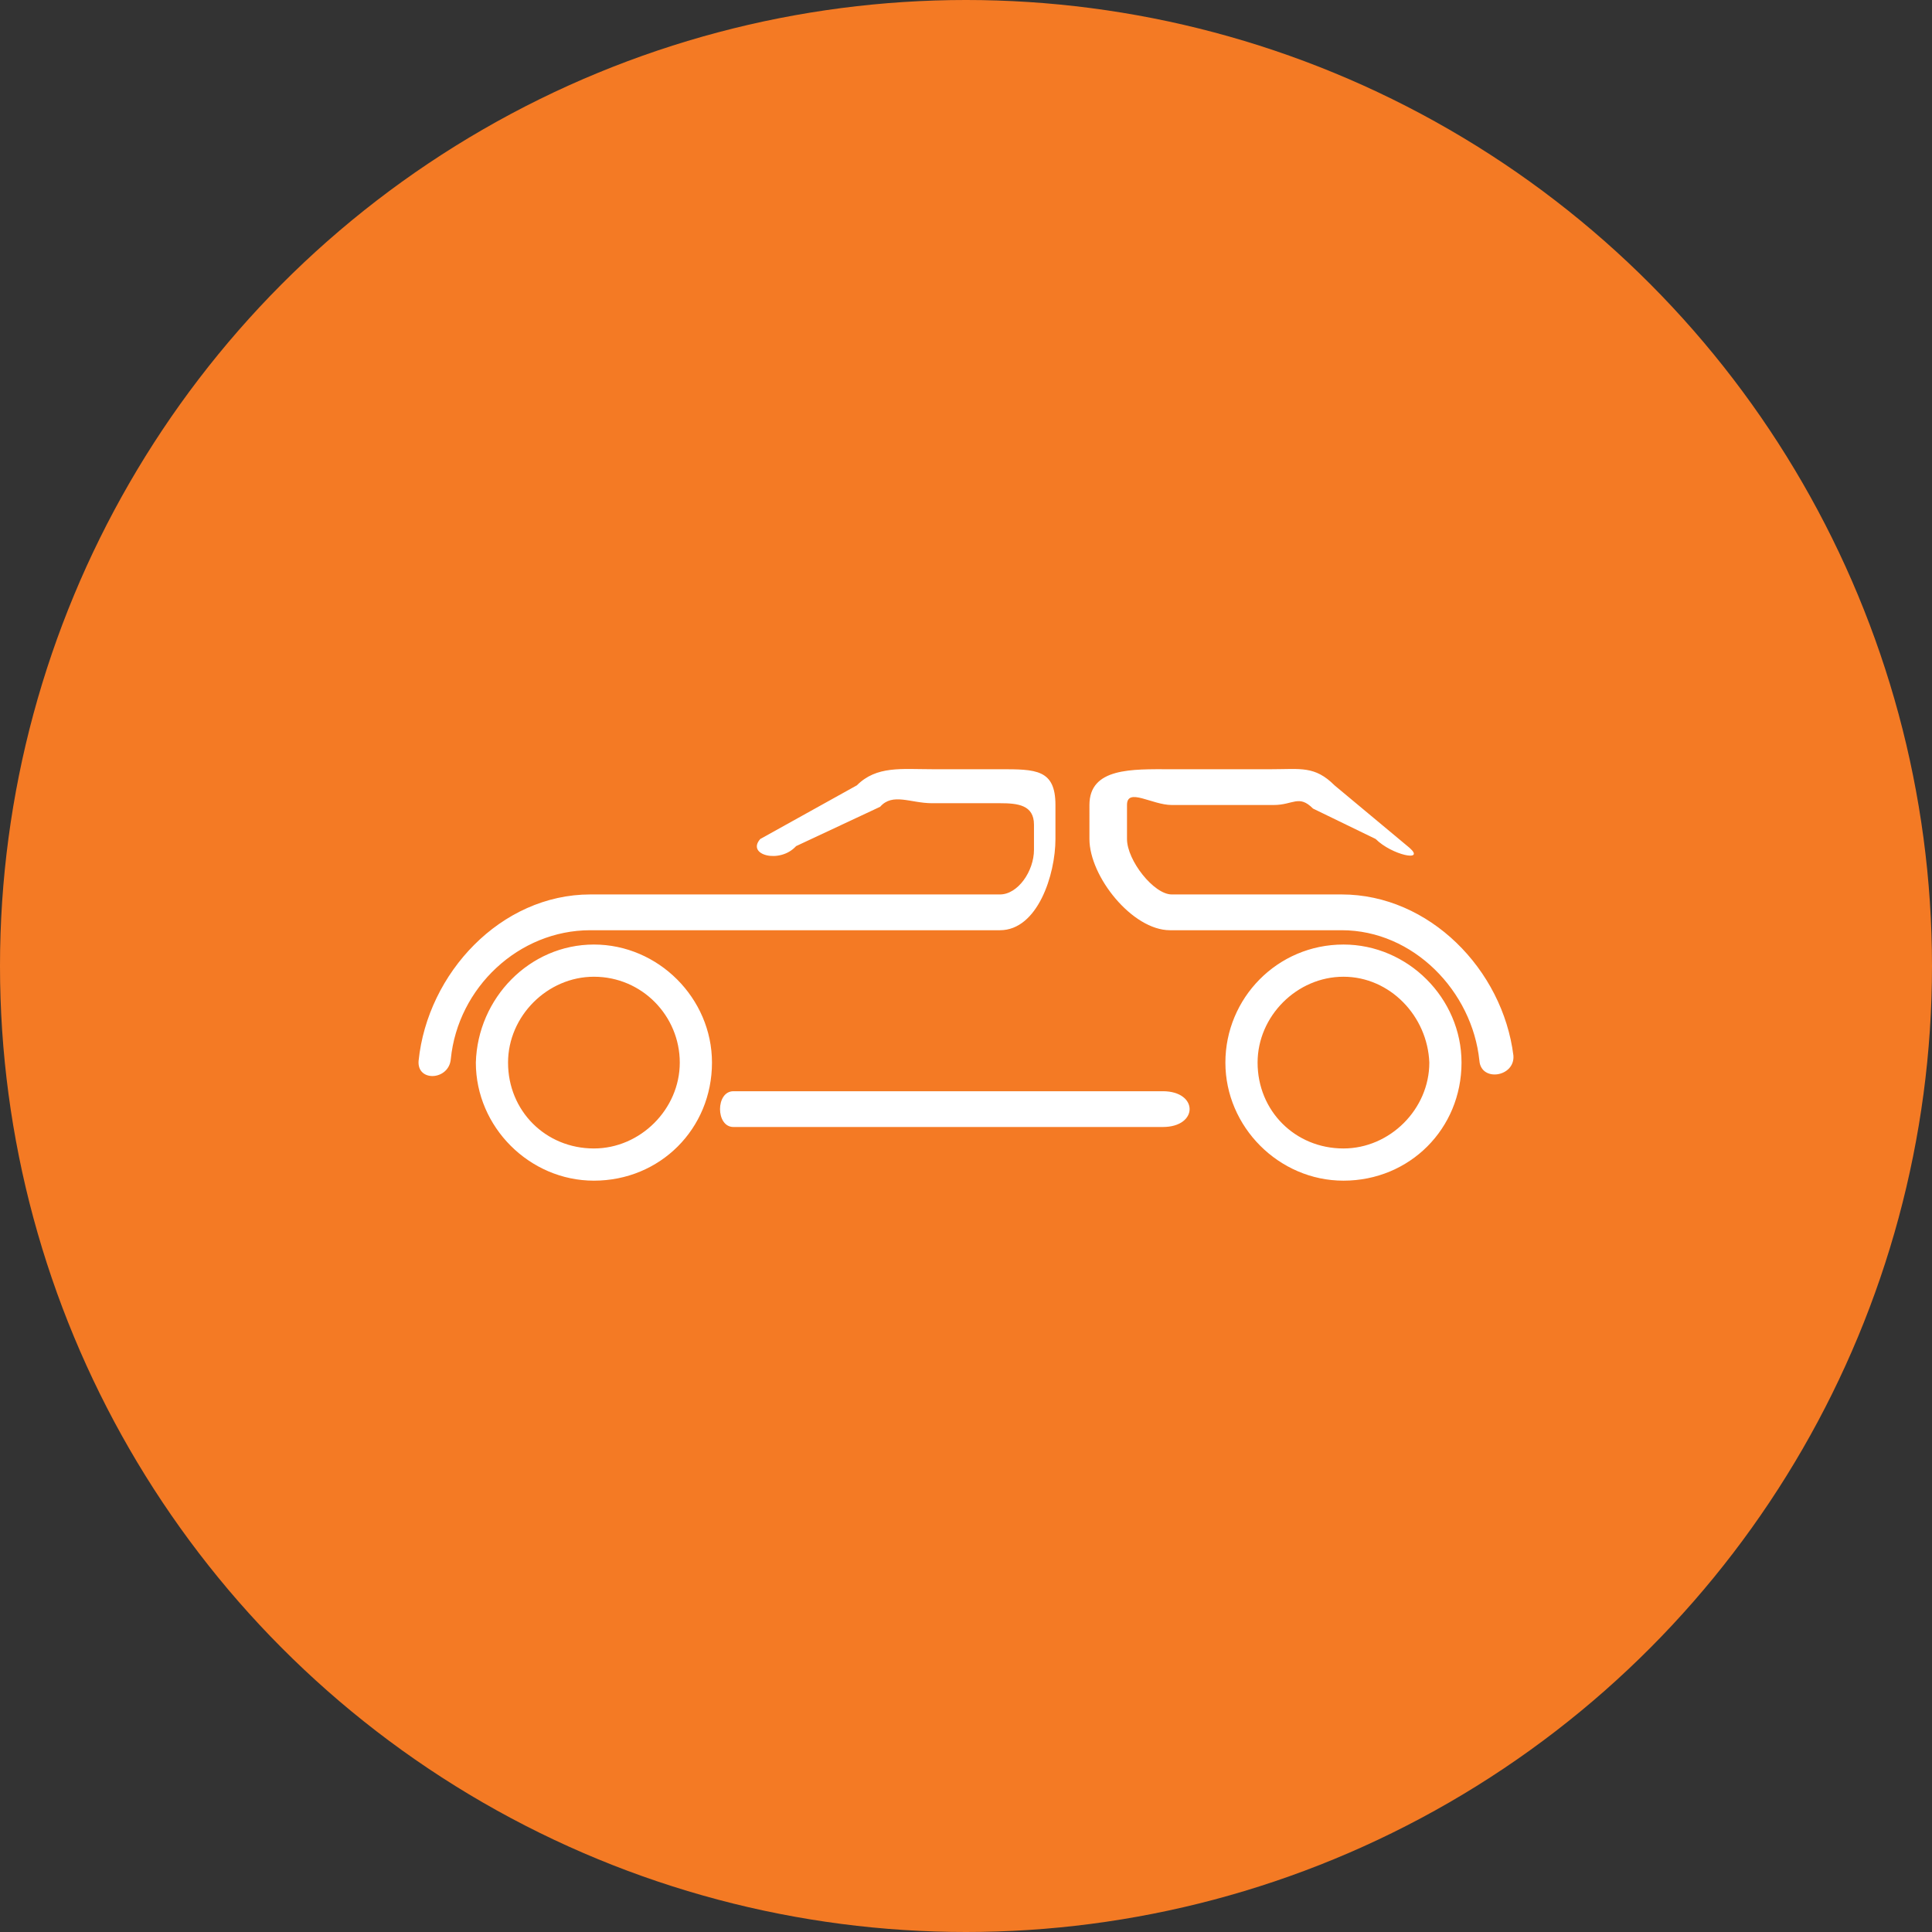<?xml version="1.0" encoding="utf-8"?>
<!-- Generator: Adobe Illustrator 19.2.1, SVG Export Plug-In . SVG Version: 6.00 Build 0)  -->
<svg version="1.1" id="Слой_1" xmlns="http://www.w3.org/2000/svg" xmlns:xlink="http://www.w3.org/1999/xlink" x="0px" y="0px"
	 viewBox="0 0 108 108" style="enable-background:new 0 0 108 108;" xml:space="preserve">
<rect x="0" y="0" width="108" height="108" fill="#333333" stroke="none"/>
<style type="text/css">
	.st0{fill:#F47A24;}
	.st1{fill:#FFFFFF;}
</style>
<g>
	<circle class="st0" cx="219" cy="282" r="54"/>
	<path class="st1" d="M200.2,281.9c-4.5,0-8.2,3.8-8.2,8.5s3.7,8.5,8.2,8.5s8.2-3.8,8.2-8.5S204.7,281.9,200.2,281.9z M200.2,296.5
		c-3.2,0-5.9-2.7-5.9-6.1s2.6-6.1,5.9-6.1c3.2,0,5.9,2.7,5.9,6.1S203.5,296.5,200.2,296.5z M237.8,281.9c-4.5,0-8.2,3.8-8.2,8.5
		s3.7,8.5,8.2,8.5s8.2-3.8,8.2-8.5S242.3,281.9,237.8,281.9z M237.8,296.5c-3.2,0-5.9-2.7-5.9-6.1s2.6-6.1,5.9-6.1
		c3.2,0,5.9,2.7,5.9,6.1S241,296.5,237.8,296.5z M241.3,279.5c0.6,0,1.2-0.5,1.2-1.2c0-2.7-2.3-6.3-2.5-6.7c-0.2-0.3-0.6-0.5-1-0.5
		h-2.4c0,0-0.2-0.9-0.6-1.1l-4.7-4.7c-0.6-0.3-1.3,0-1.6,0.5c-0.3,0.6-0.1,1.3,0.5,1.6l3.6,3.6h-6.6c-4.1,0-7.6,4-8.2,7h-6.8
		c0,0-7.8-5-11.3-7h-4.5c-0.5,0-2.1,2.2-2.3,2.7c-0.1,0.5,0.2,1.5,0.7,1.8c0.1,0,7,4.3,11.6,6.7c4.1,4.4,3.4,8,3.4,8.1
		c0,0.7,1.6,2.7,2.3,2.7h13.5c0.6,0,2.3-2,2.3-2.7C228,282.2,231.8,279.5,241.3,279.5z M225.8,289h-13.5c0,0,2.2-2.4-4.2-9
		c-0.1-0.1-0.2,0.5-0.3,0.4c-2.4-1.2-8.9-5.4-11.3-5.4h4.5l11.3,5.9c0.2,0.1,2.1-0.9,2.3-0.9h4.5c0.6,0,2.3-1.4,2.3-2
		c0-3.3,2.7-5,6-5h11.1c0.5,2,1.3,2.2,1.6,3.4C228.3,276.9,226.1,284,225.8,289z"/>
</g>
<g>
	<circle class="st0" cx="419" cy="186" r="54"/>
	<path class="st1" d="M437.9,206.8c-2.2-1.5-3.3-2.6-8.2-2.6c-3.4,0-6.7,2.4-10,2.4c-3.4,0-6.7-2.4-10-2.4c-3.8,0-6.6,1.8-8.2,2.9
		c-2.1,1.3-3.2-1-1.5-2.2c0,0,3.2-3.1,9.9-3.1c3.7,0,6.2,2.4,9.9,2.4c3.8,0,6.3-2.4,10-2.4c6.3,0,10,3.1,10,3.1
		C441.3,206.1,439.5,208.1,437.9,206.8z M419,184.6c-0.2-4.8-4.7-20.1-4.7-20.1s11.2,7.4,15.9,13.3c4.8,5.8,9,13.3,9,13.3h-4.5
		c0,0-5.4-11.6-15.8-20.3c3.2,9.8,2.3,20.3,2.3,20.3H419C419,191,419.2,189.4,419,184.6z M414.5,173.2c0,0-1.3,9-4.1,13.5
		c-2.8,4.5-9.4,6.3-9.4,6.3h4.5c0,0,8.5-0.2,8.5-8.1c0,5.8,0,8.1,0,8.1h2.8L414.5,173.2z M392,198.1c0.8,4.7,4.3,6.1,4.3,6.1
		l1.8-1.4c0,0-1.8-1.2-2.1-3l46.9-4c0,0,0.8,3.3-3.3,4l1.3,1.8c5.1,0,5.1-8.4,5.1-8.4L392,198.1z"/>
</g>
<circle class="st0" cx="54" cy="54" r="54"/>
<path class="st1" d="M76.9,46.9l-3.5-1.7c-0.8-0.8-1.1-0.2-2.2-0.2h-5.7c-1.1,0-2.5-1-2.5,0v1.9c0,1.2,1.5,3.1,2.5,3.1H75
	c4.9,0,9,4.2,9.6,9c0.1,1.2-1.8,1.5-1.9,0.3C82.3,55.4,79,52,75,52h-9.6c-2.1,0-4.5-3-4.5-5.1V45c0-2.1,2.4-2,4.5-2h5.7
	c1.6,0,2.4-0.2,3.5,0.9l4.2,3.5C79.7,48.2,77.8,47.8,76.9,46.9z M33.2,52.8c3.6,0,6.6,3,6.6,6.6c0,3.7-2.9,6.6-6.6,6.6
	c-3.6,0-6.6-3-6.6-6.6C26.7,55.8,29.6,52.8,33.2,52.8z M33.2,54.6c-2.6,0-4.8,2.2-4.8,4.8c0,2.7,2.1,4.8,4.8,4.8
	c2.6,0,4.8-2.2,4.8-4.8C38,56.8,35.9,54.6,33.2,54.6z M75.1,52.8c3.6,0,6.6,3,6.6,6.6c0,3.7-2.9,6.6-6.6,6.6c-3.6,0-6.6-3-6.6-6.6
	C68.5,55.8,71.4,52.8,75.1,52.8z M75.1,54.6c-2.6,0-4.8,2.2-4.8,4.8c0,2.7,2.1,4.8,4.8,4.8c2.6,0,4.8-2.2,4.8-4.8
	C79.8,56.8,77.7,54.6,75.1,54.6z M41,61h24c2,0,2,2,0,2H41C40,63,40,61,41,61z M42.5,46.9l5.4-3c1.1-1.1,2.5-0.9,4.2-0.9h3.8
	c2,0,3.1,0,3.1,2v1.9c0,2-1,5.1-3.1,5.1H33c-4,0-7.4,3.2-7.8,7.2c-0.1,1.2-1.9,1.3-1.8,0.1C23.9,54.4,28,50,33,50h22.9
	c1,0,1.9-1.3,1.9-2.5l0-1.4c0-1.1-0.9-1.2-1.9-1.2h-3.8c-1.2,0-2.2-0.6-2.9,0.2l-4.7,2.2C43.6,48.3,41.7,47.8,42.5,46.9z"/>
</svg>
